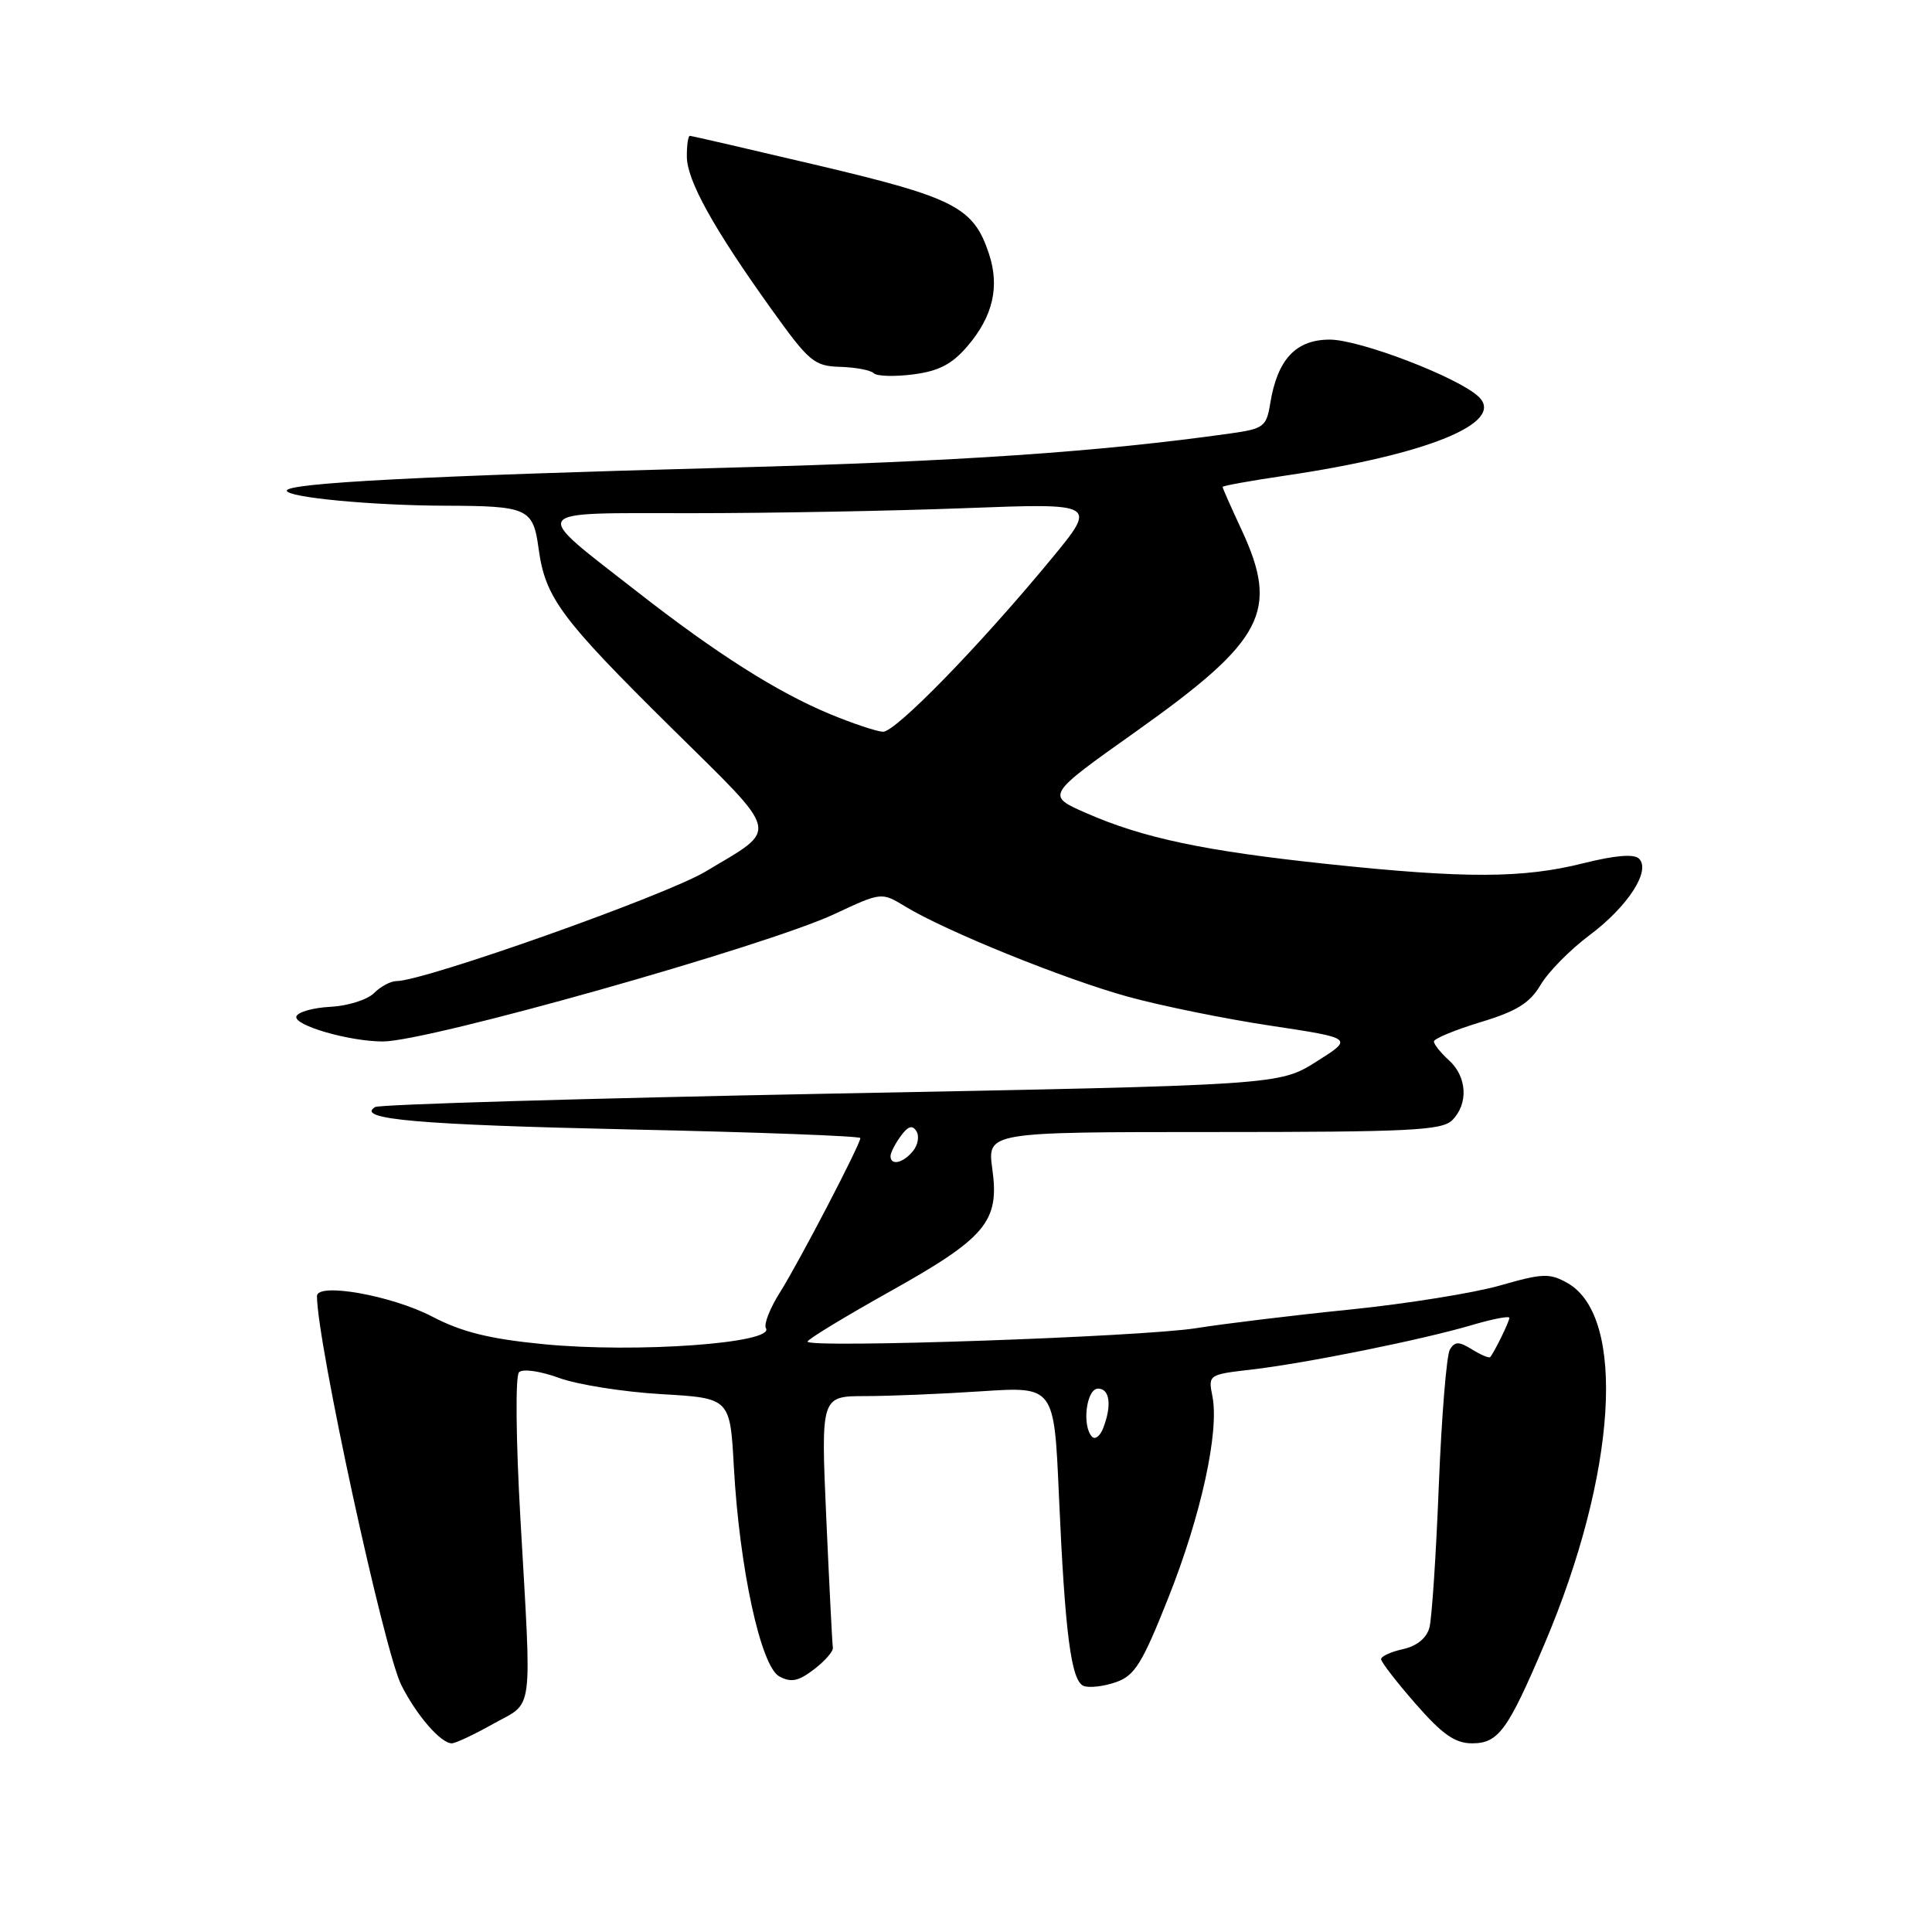 <?xml version="1.0" encoding="UTF-8" standalone="no"?>
<!DOCTYPE svg PUBLIC "-//W3C//DTD SVG 1.1//EN" "http://www.w3.org/Graphics/SVG/1.1/DTD/svg11.dtd" >
<svg xmlns="http://www.w3.org/2000/svg" xmlns:xlink="http://www.w3.org/1999/xlink" version="1.1" viewBox="0 0 256 256">
 <g >
 <path fill="currentColor"
d=" M 65.37 228.41 C 70.77 225.40 70.47 227.74 68.95 201.10 C 68.36 190.71 68.28 182.32 68.77 181.83 C 69.26 181.34 71.57 181.67 74.07 182.58 C 76.51 183.47 82.60 184.44 87.62 184.73 C 96.74 185.26 96.74 185.26 97.24 194.38 C 97.98 207.80 100.81 220.83 103.27 222.14 C 104.83 222.98 105.81 222.77 107.87 221.19 C 109.32 220.08 110.43 218.80 110.36 218.34 C 110.28 217.88 109.89 210.19 109.49 201.25 C 108.77 185.00 108.77 185.00 114.64 184.99 C 117.86 184.99 124.82 184.70 130.09 184.35 C 139.68 183.72 139.68 183.72 140.31 198.11 C 141.12 216.51 141.93 222.76 143.60 223.40 C 144.34 223.68 146.25 223.46 147.86 222.90 C 150.36 222.03 151.34 220.46 154.82 211.69 C 159.16 200.78 161.58 189.67 160.65 185.01 C 160.08 182.17 160.14 182.13 165.79 181.48 C 172.97 180.65 188.57 177.50 195.06 175.57 C 197.78 174.77 200.00 174.34 200.00 174.62 C 200.00 175.11 198.03 179.14 197.46 179.82 C 197.31 179.99 196.24 179.54 195.07 178.82 C 193.32 177.73 192.79 177.73 192.12 178.81 C 191.68 179.53 191.02 187.63 190.65 196.81 C 190.29 205.99 189.73 214.49 189.40 215.69 C 189.02 217.07 187.72 218.12 185.90 218.52 C 184.30 218.87 183.00 219.47 183.00 219.85 C 183.00 220.22 185.06 222.89 187.58 225.77 C 191.12 229.82 192.81 231.00 195.05 231.00 C 198.55 231.00 199.78 229.31 204.65 217.85 C 214.22 195.32 215.55 174.45 207.70 170.01 C 205.34 168.68 204.41 168.71 198.78 170.33 C 195.33 171.32 186.43 172.75 179.00 173.51 C 171.57 174.26 162.35 175.38 158.50 175.99 C 151.18 177.15 107.00 178.67 107.00 177.77 C 107.00 177.48 111.88 174.51 117.85 171.17 C 130.67 164.00 132.45 161.87 131.49 154.91 C 130.81 150.00 130.81 150.00 160.83 150.00 C 186.79 150.00 191.07 149.79 192.43 148.43 C 194.59 146.27 194.40 142.67 192.00 140.50 C 190.90 139.50 190.00 138.38 190.00 138.00 C 190.00 137.63 192.77 136.48 196.15 135.45 C 200.97 134.00 202.71 132.91 204.14 130.50 C 205.14 128.79 208.04 125.85 210.58 123.95 C 215.69 120.13 218.78 115.38 217.18 113.78 C 216.52 113.12 214.02 113.33 209.78 114.39 C 201.81 116.39 194.16 116.42 176.02 114.50 C 159.65 112.77 151.51 111.06 143.96 107.75 C 138.58 105.40 138.58 105.40 150.52 96.93 C 167.54 84.84 169.54 81.00 164.49 70.15 C 163.12 67.21 162.00 64.68 162.00 64.52 C 162.00 64.37 165.71 63.70 170.25 63.03 C 189.12 60.26 199.54 56.01 195.93 52.57 C 193.23 50.00 180.19 45.00 176.20 45.00 C 171.70 45.00 169.26 47.62 168.31 53.46 C 167.82 56.52 167.44 56.81 163.14 57.42 C 145.71 59.88 127.00 61.16 96.50 61.97 C 56.48 63.04 38.00 64.00 38.00 65.01 C 38.00 65.91 49.29 66.98 59.00 67.01 C 69.96 67.04 70.64 67.35 71.37 72.71 C 72.26 79.21 74.28 81.93 88.96 96.44 C 103.63 110.93 103.31 109.59 93.50 115.48 C 88.18 118.67 56.20 130.00 52.53 130.00 C 51.77 130.00 50.42 130.72 49.55 131.60 C 48.67 132.47 46.08 133.29 43.79 133.41 C 41.50 133.52 39.47 134.10 39.27 134.68 C 38.88 135.86 46.28 138.00 50.74 138.00 C 56.72 138.00 101.47 125.37 110.56 121.12 C 116.80 118.20 116.80 118.20 119.96 120.12 C 125.33 123.39 141.10 129.77 149.50 132.08 C 153.90 133.29 162.42 135.02 168.43 135.92 C 179.35 137.57 179.35 137.57 174.43 140.67 C 169.50 143.78 169.50 143.78 110.12 144.91 C 77.46 145.54 50.27 146.34 49.70 146.69 C 47.07 148.31 55.37 149.04 83.57 149.66 C 100.31 150.02 114.00 150.53 114.00 150.80 C 114.00 151.64 105.88 167.23 103.37 171.21 C 102.03 173.33 101.18 175.48 101.49 175.99 C 102.73 177.98 84.32 179.31 72.00 178.11 C 64.85 177.41 61.20 176.51 57.24 174.44 C 51.87 171.65 42.00 169.90 42.00 171.74 C 42.00 177.78 50.87 218.69 53.18 223.29 C 55.19 227.29 58.41 231.00 59.87 231.00 C 60.35 231.00 62.83 229.84 65.37 228.41 Z  M 128.21 45.85 C 131.57 41.91 132.48 38.00 131.05 33.65 C 129.01 27.48 126.56 26.21 108.54 21.95 C 99.34 19.78 91.63 18.00 91.41 18.00 C 91.18 18.00 91.00 19.24 91.01 20.75 C 91.02 23.90 94.54 30.26 102.24 41.00 C 107.21 47.94 107.89 48.51 111.33 48.61 C 113.37 48.67 115.37 49.05 115.77 49.45 C 116.17 49.86 118.53 49.93 121.00 49.61 C 124.41 49.17 126.15 48.26 128.21 45.85 Z  M 144.72 190.39 C 143.33 188.99 143.94 184.00 145.50 184.00 C 147.07 184.00 147.35 186.26 146.15 189.30 C 145.76 190.29 145.11 190.78 144.72 190.39 Z  M 118.00 153.19 C 118.00 152.75 118.61 151.55 119.35 150.54 C 120.32 149.21 120.90 149.03 121.43 149.89 C 121.84 150.55 121.63 151.74 120.96 152.54 C 119.65 154.13 118.00 154.49 118.00 153.19 Z  M 109.91 94.59 C 102.98 91.71 94.89 86.58 84.50 78.46 C 70.17 67.28 69.68 68.00 91.60 68.00 C 101.99 68.00 118.35 67.70 127.95 67.33 C 145.40 66.67 145.40 66.67 139.28 74.09 C 129.83 85.54 118.66 97.01 117.00 96.96 C 116.17 96.93 112.99 95.87 109.91 94.59 Z "/>
</g>
</svg>